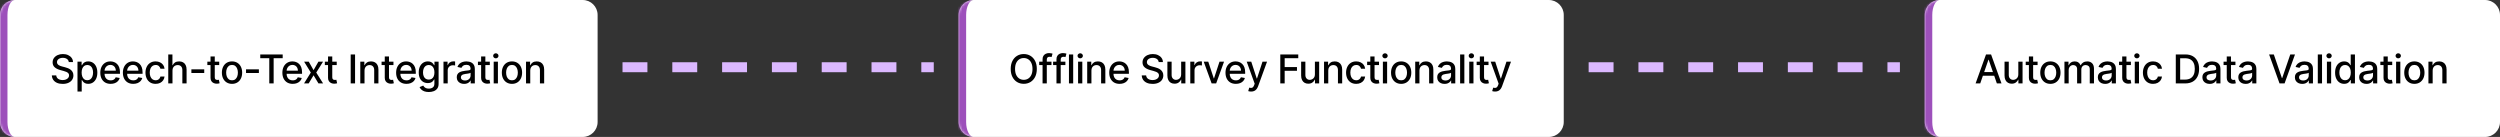 <svg width="1004" height="55" viewBox="0 0 1004 55" fill="none" xmlns="http://www.w3.org/2000/svg">
<rect x="0" y="0" width="1004" height="55" fill="#333333" stroke="none"/>
<mask id="path-1-inside-1_7559_37121" fill="white">
<path d="M0 6C0 2.686 2.686 0 6 0H234C237.314 0 240 2.686 240 6V49C240 52.314 237.314 55 234 55H6C2.686 55 0 52.314 0 49V6Z"/>
</mask>
<path d="M0 6C0 2.686 2.686 0 6 0H234C237.314 0 240 2.686 240 6V49C240 52.314 237.314 55 234 55H6C2.686 55 0 52.314 0 49V6Z" fill="white"/>
<path d="M0 0H240H0ZM240 55H0H240ZM6 55C1.029 55 -3 50.971 -3 46V9C-3 4.029 1.029 0 6 0C4.343 0 3 2.686 3 6V49C3 52.314 4.343 55 6 55ZM240 0V55V0Z" fill="#9D50BB" mask="url(#path-1-inside-1_7559_37121)"/>
<path d="M27.625 24.921C27.564 24.383 27.314 23.966 26.875 23.671C26.436 23.371 25.883 23.222 25.216 23.222C24.739 23.222 24.326 23.297 23.977 23.449C23.629 23.597 23.358 23.801 23.165 24.062C22.975 24.32 22.881 24.614 22.881 24.943C22.881 25.22 22.945 25.458 23.074 25.659C23.206 25.86 23.379 26.028 23.591 26.165C23.807 26.297 24.038 26.409 24.284 26.5C24.53 26.587 24.767 26.659 24.994 26.716L26.131 27.011C26.502 27.102 26.883 27.225 27.273 27.381C27.663 27.536 28.025 27.741 28.358 27.994C28.691 28.248 28.96 28.562 29.165 28.938C29.373 29.312 29.477 29.761 29.477 30.284C29.477 30.943 29.307 31.528 28.966 32.04C28.629 32.551 28.138 32.955 27.494 33.25C26.854 33.545 26.079 33.693 25.171 33.693C24.299 33.693 23.546 33.555 22.909 33.278C22.273 33.002 21.775 32.61 21.415 32.102C21.055 31.591 20.856 30.985 20.818 30.284H22.579C22.614 30.704 22.75 31.055 22.989 31.335C23.231 31.612 23.54 31.818 23.915 31.954C24.294 32.087 24.708 32.153 25.159 32.153C25.655 32.153 26.097 32.076 26.483 31.921C26.873 31.761 27.18 31.542 27.403 31.261C27.627 30.977 27.739 30.646 27.739 30.267C27.739 29.922 27.64 29.64 27.443 29.421C27.25 29.201 26.987 29.019 26.653 28.875C26.324 28.731 25.951 28.604 25.534 28.494L24.159 28.119C23.227 27.866 22.489 27.492 21.943 27C21.401 26.508 21.131 25.856 21.131 25.046C21.131 24.375 21.312 23.79 21.676 23.29C22.04 22.79 22.532 22.401 23.153 22.125C23.775 21.845 24.475 21.704 25.256 21.704C26.044 21.704 26.739 21.843 27.341 22.119C27.947 22.396 28.424 22.776 28.773 23.261C29.121 23.742 29.303 24.296 29.318 24.921H27.625ZM31.119 36.773V24.773H32.778V26.188H32.92C33.019 26.006 33.161 25.796 33.346 25.557C33.532 25.318 33.789 25.11 34.119 24.932C34.449 24.75 34.884 24.659 35.426 24.659C36.13 24.659 36.759 24.837 37.312 25.193C37.865 25.549 38.299 26.062 38.613 26.733C38.931 27.403 39.09 28.21 39.09 29.153C39.09 30.097 38.933 30.905 38.619 31.579C38.304 32.25 37.873 32.767 37.324 33.131C36.774 33.49 36.147 33.67 35.443 33.67C34.913 33.67 34.479 33.581 34.142 33.403C33.808 33.225 33.547 33.017 33.358 32.778C33.168 32.54 33.022 32.328 32.92 32.142H32.818V36.773H31.119ZM32.784 29.136C32.784 29.75 32.873 30.288 33.051 30.75C33.229 31.212 33.486 31.574 33.824 31.835C34.161 32.093 34.574 32.222 35.062 32.222C35.57 32.222 35.994 32.087 36.335 31.818C36.676 31.546 36.933 31.176 37.108 30.71C37.286 30.244 37.375 29.72 37.375 29.136C37.375 28.561 37.288 28.044 37.113 27.585C36.943 27.127 36.685 26.765 36.34 26.5C36 26.235 35.574 26.102 35.062 26.102C34.57 26.102 34.153 26.229 33.812 26.483C33.475 26.737 33.219 27.091 33.045 27.546C32.871 28 32.784 28.53 32.784 29.136ZM44.435 33.676C43.575 33.676 42.835 33.492 42.214 33.125C41.596 32.754 41.119 32.233 40.782 31.562C40.449 30.888 40.282 30.099 40.282 29.193C40.282 28.299 40.449 27.511 40.782 26.829C41.119 26.148 41.589 25.616 42.191 25.233C42.797 24.85 43.505 24.659 44.316 24.659C44.808 24.659 45.286 24.741 45.748 24.903C46.21 25.066 46.625 25.322 46.992 25.671C47.359 26.019 47.649 26.472 47.861 27.028C48.074 27.581 48.18 28.254 48.18 29.046V29.648H41.242V28.375H46.515C46.515 27.928 46.424 27.532 46.242 27.188C46.06 26.839 45.805 26.564 45.475 26.364C45.149 26.163 44.767 26.062 44.327 26.062C43.85 26.062 43.433 26.18 43.077 26.415C42.725 26.646 42.452 26.949 42.259 27.324C42.07 27.695 41.975 28.099 41.975 28.534V29.528C41.975 30.112 42.077 30.608 42.282 31.017C42.49 31.426 42.78 31.739 43.151 31.954C43.522 32.167 43.956 32.273 44.452 32.273C44.774 32.273 45.068 32.227 45.333 32.136C45.598 32.042 45.827 31.901 46.02 31.716C46.214 31.53 46.361 31.301 46.464 31.028L48.072 31.318C47.943 31.792 47.712 32.206 47.379 32.562C47.049 32.915 46.634 33.189 46.134 33.386C45.638 33.58 45.072 33.676 44.435 33.676ZM53.506 33.676C52.646 33.676 51.906 33.492 51.284 33.125C50.667 32.754 50.19 32.233 49.852 31.562C49.519 30.888 49.352 30.099 49.352 29.193C49.352 28.299 49.519 27.511 49.852 26.829C50.19 26.148 50.659 25.616 51.262 25.233C51.868 24.85 52.576 24.659 53.387 24.659C53.879 24.659 54.356 24.741 54.818 24.903C55.281 25.066 55.695 25.322 56.063 25.671C56.43 26.019 56.72 26.472 56.932 27.028C57.144 27.581 57.25 28.254 57.25 29.046V29.648H50.313V28.375H55.586C55.586 27.928 55.495 27.532 55.313 27.188C55.131 26.839 54.875 26.564 54.546 26.364C54.22 26.163 53.837 26.062 53.398 26.062C52.921 26.062 52.504 26.18 52.148 26.415C51.796 26.646 51.523 26.949 51.33 27.324C51.14 27.695 51.046 28.099 51.046 28.534V29.528C51.046 30.112 51.148 30.608 51.352 31.017C51.561 31.426 51.851 31.739 52.222 31.954C52.593 32.167 53.027 32.273 53.523 32.273C53.845 32.273 54.139 32.227 54.404 32.136C54.669 32.042 54.898 31.901 55.091 31.716C55.284 31.53 55.432 31.301 55.534 31.028L57.142 31.318C57.014 31.792 56.782 32.206 56.449 32.562C56.12 32.915 55.705 33.189 55.205 33.386C54.709 33.58 54.142 33.676 53.506 33.676ZM62.491 33.676C61.647 33.676 60.919 33.485 60.309 33.102C59.703 32.716 59.237 32.184 58.912 31.506C58.586 30.828 58.423 30.051 58.423 29.176C58.423 28.29 58.59 27.508 58.923 26.829C59.257 26.148 59.726 25.616 60.332 25.233C60.938 24.85 61.652 24.659 62.474 24.659C63.137 24.659 63.728 24.782 64.247 25.028C64.766 25.271 65.184 25.612 65.503 26.051C65.825 26.491 66.016 27.004 66.076 27.591H64.423C64.332 27.182 64.124 26.829 63.798 26.534C63.476 26.239 63.044 26.091 62.503 26.091C62.029 26.091 61.614 26.216 61.258 26.466C60.906 26.712 60.632 27.064 60.434 27.523C60.237 27.977 60.139 28.515 60.139 29.136C60.139 29.773 60.236 30.322 60.429 30.784C60.622 31.246 60.895 31.604 61.247 31.858C61.603 32.112 62.022 32.239 62.503 32.239C62.825 32.239 63.116 32.18 63.378 32.062C63.643 31.941 63.864 31.769 64.042 31.546C64.224 31.322 64.351 31.053 64.423 30.739H66.076C66.016 31.303 65.832 31.807 65.525 32.25C65.219 32.693 64.808 33.042 64.292 33.295C63.781 33.549 63.181 33.676 62.491 33.676ZM69.272 28.318V33.5H67.573V21.864H69.249V26.193H69.357C69.562 25.724 69.874 25.35 70.295 25.074C70.715 24.797 71.265 24.659 71.943 24.659C72.541 24.659 73.064 24.782 73.511 25.028C73.962 25.275 74.31 25.642 74.556 26.131C74.806 26.616 74.931 27.222 74.931 27.949V33.5H73.232V28.153C73.232 27.513 73.068 27.017 72.738 26.665C72.409 26.309 71.95 26.131 71.363 26.131C70.962 26.131 70.602 26.216 70.284 26.386C69.969 26.557 69.721 26.807 69.539 27.136C69.361 27.462 69.272 27.856 69.272 28.318ZM82.02 27.847V29.318H76.861V27.847H82.02ZM88.038 24.773V26.136H83.271V24.773H88.038ZM84.55 22.682H86.249V30.938C86.249 31.267 86.298 31.515 86.396 31.682C86.495 31.845 86.622 31.956 86.777 32.017C86.936 32.074 87.109 32.102 87.294 32.102C87.43 32.102 87.55 32.093 87.652 32.074C87.754 32.055 87.834 32.04 87.891 32.028L88.198 33.432C88.099 33.47 87.959 33.508 87.777 33.545C87.595 33.587 87.368 33.61 87.095 33.614C86.648 33.621 86.232 33.542 85.845 33.375C85.459 33.208 85.146 32.951 84.908 32.602C84.669 32.254 84.55 31.816 84.55 31.29V22.682ZM93.18 33.676C92.362 33.676 91.648 33.489 91.038 33.114C90.428 32.739 89.955 32.214 89.618 31.54C89.28 30.866 89.112 30.078 89.112 29.176C89.112 28.271 89.28 27.479 89.618 26.801C89.955 26.123 90.428 25.597 91.038 25.222C91.648 24.847 92.362 24.659 93.18 24.659C93.998 24.659 94.712 24.847 95.322 25.222C95.932 25.597 96.405 26.123 96.743 26.801C97.08 27.479 97.248 28.271 97.248 29.176C97.248 30.078 97.08 30.866 96.743 31.54C96.405 32.214 95.932 32.739 95.322 33.114C94.712 33.489 93.998 33.676 93.18 33.676ZM93.186 32.25C93.716 32.25 94.155 32.11 94.504 31.829C94.852 31.549 95.11 31.176 95.277 30.71C95.447 30.244 95.532 29.731 95.532 29.171C95.532 28.614 95.447 28.102 95.277 27.636C95.11 27.167 94.852 26.79 94.504 26.506C94.155 26.222 93.716 26.079 93.186 26.079C92.652 26.079 92.209 26.222 91.856 26.506C91.508 26.79 91.248 27.167 91.078 27.636C90.911 28.102 90.828 28.614 90.828 29.171C90.828 29.731 90.911 30.244 91.078 30.71C91.248 31.176 91.508 31.549 91.856 31.829C92.209 32.11 92.652 32.25 93.186 32.25ZM103.967 27.847V29.318H98.808V27.847H103.967ZM104.52 23.375V21.864H113.526V23.375H109.895V33.5H108.145V23.375H104.52ZM117.555 33.676C116.695 33.676 115.955 33.492 115.334 33.125C114.716 32.754 114.239 32.233 113.902 31.562C113.569 30.888 113.402 30.099 113.402 29.193C113.402 28.299 113.569 27.511 113.902 26.829C114.239 26.148 114.709 25.616 115.311 25.233C115.917 24.85 116.625 24.659 117.436 24.659C117.928 24.659 118.406 24.741 118.868 24.903C119.33 25.066 119.745 25.322 120.112 25.671C120.48 26.019 120.769 26.472 120.981 27.028C121.194 27.581 121.3 28.254 121.3 29.046V29.648H114.362V28.375H119.635C119.635 27.928 119.544 27.532 119.362 27.188C119.18 26.839 118.925 26.564 118.595 26.364C118.269 26.163 117.887 26.062 117.447 26.062C116.97 26.062 116.553 26.18 116.197 26.415C115.845 26.646 115.572 26.949 115.379 27.324C115.19 27.695 115.095 28.099 115.095 28.534V29.528C115.095 30.112 115.197 30.608 115.402 31.017C115.61 31.426 115.9 31.739 116.271 31.954C116.642 32.167 117.076 32.273 117.572 32.273C117.894 32.273 118.188 32.227 118.453 32.136C118.718 32.042 118.947 31.901 119.141 31.716C119.334 31.53 119.481 31.301 119.584 31.028L121.192 31.318C121.063 31.792 120.832 32.206 120.498 32.562C120.169 32.915 119.754 33.189 119.254 33.386C118.758 33.58 118.192 33.676 117.555 33.676ZM124.002 24.773L125.928 28.171L127.872 24.773H129.73L127.008 29.136L129.752 33.5H127.894L125.928 30.239L123.968 33.5H122.105L124.821 29.136L122.139 24.773H124.002ZM135.228 24.773V26.136H130.461V24.773H135.228ZM131.739 22.682H133.438V30.938C133.438 31.267 133.487 31.515 133.586 31.682C133.684 31.845 133.811 31.956 133.966 32.017C134.126 32.074 134.298 32.102 134.483 32.102C134.62 32.102 134.739 32.093 134.841 32.074C134.944 32.055 135.023 32.04 135.08 32.028L135.387 33.432C135.288 33.47 135.148 33.508 134.966 33.545C134.785 33.587 134.557 33.61 134.285 33.614C133.838 33.621 133.421 33.542 133.035 33.375C132.648 33.208 132.336 32.951 132.097 32.602C131.858 32.254 131.739 31.816 131.739 31.29V22.682ZM142.593 21.864V33.5H140.838V21.864H142.593ZM146.393 28.318V33.5H144.694V24.773H146.325V26.193H146.433C146.633 25.731 146.948 25.36 147.376 25.079C147.808 24.799 148.351 24.659 149.006 24.659C149.601 24.659 150.122 24.784 150.569 25.034C151.016 25.28 151.362 25.648 151.609 26.136C151.855 26.625 151.978 27.229 151.978 27.949V33.5H150.279V28.153C150.279 27.521 150.114 27.026 149.785 26.671C149.455 26.311 149.003 26.131 148.427 26.131C148.033 26.131 147.683 26.216 147.376 26.386C147.073 26.557 146.832 26.807 146.654 27.136C146.48 27.462 146.393 27.856 146.393 28.318ZM158.01 24.773V26.136H153.243V24.773H158.01ZM154.522 22.682H156.221V30.938C156.221 31.267 156.27 31.515 156.368 31.682C156.467 31.845 156.594 31.956 156.749 32.017C156.908 32.074 157.08 32.102 157.266 32.102C157.402 32.102 157.522 32.093 157.624 32.074C157.726 32.055 157.806 32.04 157.863 32.028L158.169 33.432C158.071 33.47 157.931 33.508 157.749 33.545C157.567 33.587 157.34 33.61 157.067 33.614C156.62 33.621 156.203 33.542 155.817 33.375C155.431 33.208 155.118 32.951 154.88 32.602C154.641 32.254 154.522 31.816 154.522 31.29V22.682ZM163.237 33.676C162.377 33.676 161.637 33.492 161.016 33.125C160.398 32.754 159.921 32.233 159.584 31.562C159.25 30.888 159.084 30.099 159.084 29.193C159.084 28.299 159.25 27.511 159.584 26.829C159.921 26.148 160.391 25.616 160.993 25.233C161.599 24.85 162.307 24.659 163.118 24.659C163.61 24.659 164.088 24.741 164.55 24.903C165.012 25.066 165.427 25.322 165.794 25.671C166.161 26.019 166.451 26.472 166.663 27.028C166.875 27.581 166.981 28.254 166.981 29.046V29.648H160.044V28.375H165.317C165.317 27.928 165.226 27.532 165.044 27.188C164.862 26.839 164.606 26.564 164.277 26.364C163.951 26.163 163.569 26.062 163.129 26.062C162.652 26.062 162.235 26.18 161.879 26.415C161.527 26.646 161.254 26.949 161.061 27.324C160.872 27.695 160.777 28.099 160.777 28.534V29.528C160.777 30.112 160.879 30.608 161.084 31.017C161.292 31.426 161.582 31.739 161.953 31.954C162.324 32.167 162.758 32.273 163.254 32.273C163.576 32.273 163.87 32.227 164.135 32.136C164.4 32.042 164.629 31.901 164.822 31.716C165.016 31.53 165.163 31.301 165.266 31.028L166.874 31.318C166.745 31.792 166.514 32.206 166.18 32.562C165.851 32.915 165.436 33.189 164.936 33.386C164.44 33.58 163.874 33.676 163.237 33.676ZM172.206 36.955C171.512 36.955 170.916 36.864 170.416 36.682C169.92 36.5 169.514 36.26 169.2 35.96C168.885 35.661 168.651 35.333 168.495 34.977L169.956 34.375C170.058 34.542 170.194 34.718 170.365 34.903C170.539 35.093 170.774 35.254 171.069 35.386C171.368 35.519 171.753 35.585 172.223 35.585C172.866 35.585 173.399 35.428 173.819 35.114C174.24 34.803 174.45 34.307 174.45 33.625V31.909H174.342C174.24 32.095 174.092 32.301 173.899 32.528C173.709 32.756 173.448 32.953 173.115 33.119C172.781 33.286 172.348 33.369 171.813 33.369C171.124 33.369 170.503 33.208 169.95 32.886C169.401 32.561 168.965 32.081 168.643 31.449C168.325 30.812 168.166 30.03 168.166 29.102C168.166 28.174 168.323 27.379 168.637 26.716C168.956 26.053 169.391 25.546 169.944 25.193C170.497 24.837 171.124 24.659 171.825 24.659C172.366 24.659 172.804 24.75 173.137 24.932C173.471 25.11 173.73 25.318 173.916 25.557C174.105 25.796 174.251 26.006 174.353 26.188H174.478V24.773H176.143V33.693C176.143 34.443 175.969 35.059 175.62 35.54C175.272 36.021 174.8 36.377 174.206 36.608C173.615 36.839 172.948 36.955 172.206 36.955ZM172.188 31.96C172.677 31.96 173.09 31.847 173.427 31.619C173.768 31.388 174.026 31.059 174.2 30.631C174.378 30.199 174.467 29.682 174.467 29.079C174.467 28.492 174.38 27.975 174.206 27.528C174.031 27.081 173.776 26.733 173.438 26.483C173.101 26.229 172.685 26.102 172.188 26.102C171.677 26.102 171.251 26.235 170.91 26.5C170.569 26.761 170.312 27.117 170.137 27.568C169.967 28.019 169.882 28.523 169.882 29.079C169.882 29.651 169.969 30.153 170.143 30.585C170.317 31.017 170.575 31.354 170.916 31.597C171.26 31.839 171.685 31.96 172.188 31.96ZM178.101 33.5V24.773H179.743V26.159H179.834C179.993 25.689 180.274 25.32 180.675 25.051C181.081 24.778 181.539 24.642 182.05 24.642C182.156 24.642 182.281 24.646 182.425 24.653C182.573 24.661 182.689 24.671 182.772 24.682V26.307C182.704 26.288 182.582 26.267 182.408 26.244C182.234 26.218 182.06 26.204 181.886 26.204C181.484 26.204 181.126 26.29 180.812 26.46C180.501 26.627 180.255 26.86 180.073 27.159C179.891 27.454 179.8 27.792 179.8 28.171V33.5H178.101ZM186.384 33.693C185.831 33.693 185.331 33.591 184.884 33.386C184.437 33.178 184.083 32.877 183.821 32.483C183.564 32.089 183.435 31.606 183.435 31.034C183.435 30.542 183.53 30.136 183.719 29.818C183.908 29.5 184.164 29.248 184.486 29.062C184.808 28.877 185.168 28.737 185.566 28.642C185.963 28.547 186.369 28.475 186.781 28.426C187.304 28.366 187.728 28.316 188.054 28.278C188.38 28.237 188.617 28.171 188.764 28.079C188.912 27.989 188.986 27.841 188.986 27.636V27.597C188.986 27.1 188.846 26.716 188.566 26.443C188.289 26.171 187.876 26.034 187.327 26.034C186.755 26.034 186.304 26.161 185.975 26.415C185.649 26.665 185.423 26.943 185.298 27.25L183.702 26.886C183.891 26.356 184.168 25.928 184.531 25.602C184.899 25.273 185.321 25.034 185.798 24.886C186.276 24.735 186.778 24.659 187.304 24.659C187.653 24.659 188.022 24.701 188.412 24.784C188.806 24.864 189.173 25.011 189.514 25.227C189.859 25.443 190.141 25.752 190.361 26.153C190.581 26.551 190.691 27.068 190.691 27.704V33.5H189.031V32.307H188.963C188.853 32.526 188.689 32.742 188.469 32.955C188.249 33.167 187.967 33.343 187.622 33.483C187.278 33.623 186.865 33.693 186.384 33.693ZM186.753 32.33C187.223 32.33 187.624 32.237 187.958 32.051C188.295 31.866 188.55 31.623 188.725 31.324C188.903 31.021 188.992 30.697 188.992 30.352V29.227C188.931 29.288 188.814 29.345 188.639 29.398C188.469 29.447 188.274 29.491 188.054 29.528C187.834 29.562 187.62 29.595 187.412 29.625C187.204 29.651 187.03 29.674 186.889 29.693C186.56 29.735 186.259 29.805 185.986 29.903C185.717 30.002 185.501 30.144 185.338 30.329C185.179 30.511 185.1 30.754 185.1 31.057C185.1 31.477 185.255 31.796 185.566 32.011C185.876 32.224 186.272 32.33 186.753 32.33ZM196.707 24.773V26.136H191.94V24.773H196.707ZM193.219 22.682H194.917V30.938C194.917 31.267 194.967 31.515 195.065 31.682C195.164 31.845 195.29 31.956 195.446 32.017C195.605 32.074 195.777 32.102 195.963 32.102C196.099 32.102 196.219 32.093 196.321 32.074C196.423 32.055 196.503 32.04 196.559 32.028L196.866 33.432C196.768 33.47 196.628 33.508 196.446 33.545C196.264 33.587 196.037 33.61 195.764 33.614C195.317 33.621 194.9 33.542 194.514 33.375C194.128 33.208 193.815 32.951 193.576 32.602C193.338 32.254 193.219 31.816 193.219 31.29V22.682ZM198.266 33.5V24.773H199.965V33.5H198.266ZM199.124 23.426C198.829 23.426 198.575 23.328 198.363 23.131C198.155 22.93 198.051 22.691 198.051 22.415C198.051 22.134 198.155 21.896 198.363 21.699C198.575 21.498 198.829 21.398 199.124 21.398C199.42 21.398 199.672 21.498 199.88 21.699C200.092 21.896 200.198 22.134 200.198 22.415C200.198 22.691 200.092 22.93 199.88 23.131C199.672 23.328 199.42 23.426 199.124 23.426ZM205.607 33.676C204.789 33.676 204.075 33.489 203.465 33.114C202.855 32.739 202.382 32.214 202.044 31.54C201.707 30.866 201.539 30.078 201.539 29.176C201.539 28.271 201.707 27.479 202.044 26.801C202.382 26.123 202.855 25.597 203.465 25.222C204.075 24.847 204.789 24.659 205.607 24.659C206.425 24.659 207.139 24.847 207.749 25.222C208.359 25.597 208.832 26.123 209.169 26.801C209.507 27.479 209.675 28.271 209.675 29.176C209.675 30.078 209.507 30.866 209.169 31.54C208.832 32.214 208.359 32.739 207.749 33.114C207.139 33.489 206.425 33.676 205.607 33.676ZM205.613 32.25C206.143 32.25 206.582 32.11 206.931 31.829C207.279 31.549 207.537 31.176 207.704 30.71C207.874 30.244 207.959 29.731 207.959 29.171C207.959 28.614 207.874 28.102 207.704 27.636C207.537 27.167 207.279 26.79 206.931 26.506C206.582 26.222 206.143 26.079 205.613 26.079C205.079 26.079 204.635 26.222 204.283 26.506C203.935 26.79 203.675 27.167 203.505 27.636C203.338 28.102 203.255 28.614 203.255 29.171C203.255 29.731 203.338 30.244 203.505 30.71C203.675 31.176 203.935 31.549 204.283 31.829C204.635 32.11 205.079 32.25 205.613 32.25ZM212.95 28.318V33.5H211.251V24.773H212.882V26.193H212.99C213.191 25.731 213.505 25.36 213.933 25.079C214.365 24.799 214.909 24.659 215.564 24.659C216.159 24.659 216.679 24.784 217.126 25.034C217.573 25.28 217.92 25.648 218.166 26.136C218.412 26.625 218.536 27.229 218.536 27.949V33.5H216.837V28.153C216.837 27.521 216.672 27.026 216.342 26.671C216.013 26.311 215.56 26.131 214.984 26.131C214.59 26.131 214.24 26.216 213.933 26.386C213.63 26.557 213.39 26.807 213.212 27.136C213.037 27.462 212.95 27.856 212.95 28.318Z" fill="black"/>
<mask id="path-4-inside-2_7559_37121" fill="white">
<path d="M385 6C385 2.686 387.686 0 391 0H622C625.314 0 628 2.686 628 6V49C628 52.314 625.314 55 622 55H391C387.686 55 385 52.314 385 49V6Z"/>
</mask>
<path d="M385 6C385 2.686 387.686 0 391 0H622C625.314 0 628 2.686 628 6V49C628 52.314 625.314 55 622 55H391C387.686 55 385 52.314 385 49V6Z" fill="white"/>
<path d="M385 0H628H385ZM628 55H385H628ZM391 55C386.029 55 382 50.971 382 46V9C382 4.029 386.029 0 391 0C389.343 0 388 2.686 388 6V49C388 52.314 389.343 55 391 55ZM628 0V55V0Z" fill="#9D50BB" mask="url(#path-4-inside-2_7559_37121)"/>
<path d="M416.386 27.682C416.386 28.924 416.159 29.992 415.705 30.886C415.25 31.776 414.627 32.462 413.835 32.943C413.047 33.42 412.152 33.659 411.148 33.659C410.14 33.659 409.241 33.42 408.449 32.943C407.661 32.462 407.04 31.775 406.585 30.881C406.131 29.987 405.903 28.921 405.903 27.682C405.903 26.439 406.131 25.373 406.585 24.483C407.04 23.589 407.661 22.903 408.449 22.426C409.241 21.945 410.14 21.704 411.148 21.704C412.152 21.704 413.047 21.945 413.835 22.426C414.627 22.903 415.25 23.589 415.705 24.483C416.159 25.373 416.386 26.439 416.386 27.682ZM414.648 27.682C414.648 26.735 414.494 25.938 414.188 25.29C413.884 24.638 413.468 24.146 412.938 23.812C412.411 23.475 411.814 23.307 411.148 23.307C410.477 23.307 409.879 23.475 409.352 23.812C408.826 24.146 408.409 24.638 408.102 25.29C407.799 25.938 407.648 26.735 407.648 27.682C407.648 28.629 407.799 29.428 408.102 30.079C408.409 30.727 408.826 31.22 409.352 31.557C409.879 31.89 410.477 32.057 411.148 32.057C411.814 32.057 412.411 31.89 412.938 31.557C413.468 31.22 413.884 30.727 414.188 30.079C414.494 29.428 414.648 28.629 414.648 27.682ZM422.272 24.773V26.136H417.341V24.773H422.272ZM418.693 33.5V23.761C418.693 23.216 418.812 22.763 419.051 22.403C419.289 22.04 419.606 21.769 420 21.591C420.394 21.409 420.822 21.318 421.284 21.318C421.625 21.318 421.916 21.347 422.159 21.403C422.401 21.456 422.581 21.506 422.698 21.551L422.301 22.926C422.221 22.903 422.119 22.877 421.994 22.847C421.869 22.812 421.717 22.796 421.539 22.796C421.126 22.796 420.831 22.898 420.653 23.102C420.479 23.307 420.392 23.602 420.392 23.989V33.5H418.693ZM427.859 24.773V26.136H422.927V24.773H427.859ZM424.279 33.5V23.761C424.279 23.216 424.398 22.763 424.637 22.403C424.876 22.04 425.192 21.769 425.586 21.591C425.98 21.409 426.408 21.318 426.87 21.318C427.211 21.318 427.503 21.347 427.745 21.403C427.987 21.456 428.167 21.506 428.285 21.551L427.887 22.926C427.807 22.903 427.705 22.877 427.58 22.847C427.455 22.812 427.304 22.796 427.126 22.796C426.713 22.796 426.417 22.898 426.239 23.102C426.065 23.307 425.978 23.602 425.978 23.989V33.5H424.279ZM430.99 21.864V33.5H429.291V21.864H430.99ZM432.956 33.5V24.773H434.655V33.5H432.956ZM433.814 23.426C433.518 23.426 433.265 23.328 433.052 23.131C432.844 22.93 432.74 22.691 432.74 22.415C432.74 22.134 432.844 21.896 433.052 21.699C433.265 21.498 433.518 21.398 433.814 21.398C434.109 21.398 434.361 21.498 434.569 21.699C434.782 21.896 434.888 22.134 434.888 22.415C434.888 22.691 434.782 22.93 434.569 23.131C434.361 23.328 434.109 23.426 433.814 23.426ZM438.319 28.318V33.5H436.62V24.773H438.251V26.193H438.359C438.56 25.731 438.874 25.36 439.302 25.079C439.734 24.799 440.277 24.659 440.933 24.659C441.527 24.659 442.048 24.784 442.495 25.034C442.942 25.28 443.289 25.648 443.535 26.136C443.781 26.625 443.904 27.229 443.904 27.949V33.5H442.205V28.153C442.205 27.521 442.041 27.026 441.711 26.671C441.382 26.311 440.929 26.131 440.353 26.131C439.959 26.131 439.609 26.216 439.302 26.386C438.999 26.557 438.758 26.807 438.58 27.136C438.406 27.462 438.319 27.856 438.319 28.318ZM449.624 33.676C448.764 33.676 448.024 33.492 447.402 33.125C446.785 32.754 446.308 32.233 445.971 31.562C445.637 30.888 445.471 30.099 445.471 29.193C445.471 28.299 445.637 27.511 445.971 26.829C446.308 26.148 446.777 25.616 447.38 25.233C447.986 24.85 448.694 24.659 449.505 24.659C449.997 24.659 450.474 24.741 450.937 24.903C451.399 25.066 451.813 25.322 452.181 25.671C452.548 26.019 452.838 26.472 453.05 27.028C453.262 27.581 453.368 28.254 453.368 29.046V29.648H446.431V28.375H451.704C451.704 27.928 451.613 27.532 451.431 27.188C451.249 26.839 450.993 26.564 450.664 26.364C450.338 26.163 449.955 26.062 449.516 26.062C449.039 26.062 448.622 26.18 448.266 26.415C447.914 26.646 447.641 26.949 447.448 27.324C447.259 27.695 447.164 28.099 447.164 28.534V29.528C447.164 30.112 447.266 30.608 447.471 31.017C447.679 31.426 447.969 31.739 448.34 31.954C448.711 32.167 449.145 32.273 449.641 32.273C449.963 32.273 450.257 32.227 450.522 32.136C450.787 32.042 451.016 31.901 451.209 31.716C451.402 31.53 451.55 31.301 451.652 31.028L453.26 31.318C453.132 31.792 452.901 32.206 452.567 32.562C452.238 32.915 451.823 33.189 451.323 33.386C450.827 33.58 450.26 33.676 449.624 33.676ZM465.331 24.921C465.27 24.383 465.02 23.966 464.581 23.671C464.141 23.371 463.588 23.222 462.922 23.222C462.444 23.222 462.031 23.297 461.683 23.449C461.334 23.597 461.064 23.801 460.87 24.062C460.681 24.32 460.586 24.614 460.586 24.943C460.586 25.22 460.651 25.458 460.779 25.659C460.912 25.86 461.084 26.028 461.297 26.165C461.512 26.297 461.744 26.409 461.99 26.5C462.236 26.587 462.473 26.659 462.7 26.716L463.836 27.011C464.208 27.102 464.588 27.225 464.978 27.381C465.369 27.536 465.73 27.741 466.064 27.994C466.397 28.248 466.666 28.562 466.87 28.938C467.079 29.312 467.183 29.761 467.183 30.284C467.183 30.943 467.012 31.528 466.672 32.04C466.334 32.551 465.844 32.955 465.2 33.25C464.56 33.545 463.785 33.693 462.876 33.693C462.005 33.693 461.251 33.555 460.615 33.278C459.978 33.002 459.48 32.61 459.12 32.102C458.761 31.591 458.562 30.985 458.524 30.284H460.285C460.319 30.704 460.456 31.055 460.694 31.335C460.937 31.612 461.245 31.818 461.62 31.954C461.999 32.087 462.414 32.153 462.865 32.153C463.361 32.153 463.802 32.076 464.189 31.921C464.579 31.761 464.886 31.542 465.109 31.261C465.333 30.977 465.444 30.646 465.444 30.267C465.444 29.922 465.346 29.64 465.149 29.421C464.956 29.201 464.692 29.019 464.359 28.875C464.029 28.731 463.656 28.604 463.24 28.494L461.865 28.119C460.933 27.866 460.194 27.492 459.649 27C459.107 26.508 458.836 25.856 458.836 25.046C458.836 24.375 459.018 23.79 459.382 23.29C459.745 22.79 460.238 22.401 460.859 22.125C461.48 21.845 462.181 21.704 462.961 21.704C463.749 21.704 464.444 21.843 465.047 22.119C465.653 22.396 466.13 22.776 466.478 23.261C466.827 23.742 467.009 24.296 467.024 24.921H465.331ZM474.353 29.881V24.773H476.057V33.5H474.387V31.989H474.296C474.095 32.455 473.773 32.843 473.33 33.153C472.891 33.46 472.343 33.614 471.688 33.614C471.128 33.614 470.631 33.49 470.2 33.244C469.772 32.994 469.434 32.625 469.188 32.136C468.946 31.648 468.825 31.044 468.825 30.324V24.773H470.523V30.119C470.523 30.714 470.688 31.188 471.018 31.54C471.347 31.892 471.775 32.068 472.302 32.068C472.62 32.068 472.936 31.989 473.251 31.829C473.569 31.671 473.832 31.43 474.04 31.108C474.253 30.786 474.357 30.377 474.353 29.881ZM478.02 33.5V24.773H479.662V26.159H479.753C479.912 25.689 480.193 25.32 480.594 25.051C480.999 24.778 481.458 24.642 481.969 24.642C482.075 24.642 482.2 24.646 482.344 24.653C482.492 24.661 482.607 24.671 482.691 24.682V26.307C482.622 26.288 482.501 26.267 482.327 26.244C482.153 26.218 481.979 26.204 481.804 26.204C481.403 26.204 481.045 26.29 480.73 26.46C480.42 26.627 480.174 26.86 479.992 27.159C479.81 27.454 479.719 27.792 479.719 28.171V33.5H478.02ZM491.572 24.773L488.408 33.5H486.589L483.419 24.773H485.243L487.453 31.489H487.544L489.748 24.773H491.572ZM496.313 33.676C495.454 33.676 494.713 33.492 494.092 33.125C493.474 32.754 492.997 32.233 492.66 31.562C492.327 30.888 492.16 30.099 492.16 29.193C492.16 28.299 492.327 27.511 492.66 26.829C492.997 26.148 493.467 25.616 494.069 25.233C494.675 24.85 495.383 24.659 496.194 24.659C496.687 24.659 497.164 24.741 497.626 24.903C498.088 25.066 498.503 25.322 498.87 25.671C499.238 26.019 499.527 26.472 499.74 27.028C499.952 27.581 500.058 28.254 500.058 29.046V29.648H493.12V28.375H498.393C498.393 27.928 498.302 27.532 498.12 27.188C497.938 26.839 497.683 26.564 497.353 26.364C497.027 26.163 496.645 26.062 496.205 26.062C495.728 26.062 495.312 26.18 494.955 26.415C494.603 26.646 494.33 26.949 494.137 27.324C493.948 27.695 493.853 28.099 493.853 28.534V29.528C493.853 30.112 493.955 30.608 494.16 31.017C494.368 31.426 494.658 31.739 495.029 31.954C495.401 32.167 495.834 32.273 496.33 32.273C496.652 32.273 496.946 32.227 497.211 32.136C497.476 32.042 497.705 31.901 497.899 31.716C498.092 31.53 498.24 31.301 498.342 31.028L499.95 31.318C499.821 31.792 499.59 32.206 499.257 32.562C498.927 32.915 498.512 33.189 498.012 33.386C497.516 33.58 496.95 33.676 496.313 33.676ZM502.447 36.773C502.193 36.773 501.962 36.752 501.753 36.71C501.545 36.672 501.39 36.631 501.287 36.585L501.697 35.193C502.007 35.276 502.284 35.312 502.526 35.301C502.769 35.29 502.983 35.199 503.168 35.028C503.358 34.858 503.524 34.58 503.668 34.193L503.878 33.614L500.685 24.773H502.503L504.714 31.546H504.804L507.015 24.773H508.839L505.242 34.665C505.075 35.119 504.863 35.504 504.606 35.818C504.348 36.136 504.041 36.375 503.685 36.534C503.329 36.693 502.916 36.773 502.447 36.773ZM514.166 33.5V21.864H521.382V23.375H515.922V26.921H520.865V28.426H515.922V33.5H514.166ZM528.066 29.881V24.773H529.771V33.5H528.1V31.989H528.009C527.809 32.455 527.487 32.843 527.043 33.153C526.604 33.46 526.057 33.614 525.401 33.614C524.841 33.614 524.344 33.49 523.913 33.244C523.485 32.994 523.148 32.625 522.901 32.136C522.659 31.648 522.538 31.044 522.538 30.324V24.773H524.237V30.119C524.237 30.714 524.401 31.188 524.731 31.54C525.06 31.892 525.488 32.068 526.015 32.068C526.333 32.068 526.649 31.989 526.964 31.829C527.282 31.671 527.545 31.43 527.754 31.108C527.966 30.786 528.07 30.377 528.066 29.881ZM533.432 28.318V33.5H531.733V24.773H533.364V26.193H533.472C533.673 25.731 533.987 25.36 534.415 25.079C534.847 24.799 535.39 24.659 536.046 24.659C536.64 24.659 537.161 24.784 537.608 25.034C538.055 25.28 538.402 25.648 538.648 26.136C538.894 26.625 539.017 27.229 539.017 27.949V33.5H537.319V28.153C537.319 27.521 537.154 27.026 536.824 26.671C536.495 26.311 536.042 26.131 535.466 26.131C535.072 26.131 534.722 26.216 534.415 26.386C534.112 26.557 533.872 26.807 533.694 27.136C533.519 27.462 533.432 27.856 533.432 28.318ZM544.652 33.676C543.807 33.676 543.08 33.485 542.47 33.102C541.864 32.716 541.398 32.184 541.072 31.506C540.747 30.828 540.584 30.051 540.584 29.176C540.584 28.29 540.75 27.508 541.084 26.829C541.417 26.148 541.887 25.616 542.493 25.233C543.099 24.85 543.813 24.659 544.635 24.659C545.298 24.659 545.889 24.782 546.408 25.028C546.927 25.271 547.345 25.612 547.663 26.051C547.985 26.491 548.177 27.004 548.237 27.591H546.584C546.493 27.182 546.285 26.829 545.959 26.534C545.637 26.239 545.205 26.091 544.663 26.091C544.19 26.091 543.775 26.216 543.419 26.466C543.067 26.712 542.792 27.064 542.595 27.523C542.398 27.977 542.3 28.515 542.3 29.136C542.3 29.773 542.396 30.322 542.589 30.784C542.783 31.246 543.055 31.604 543.408 31.858C543.764 32.112 544.182 32.239 544.663 32.239C544.985 32.239 545.277 32.18 545.538 32.062C545.803 31.941 546.025 31.769 546.203 31.546C546.385 31.322 546.512 31.053 546.584 30.739H548.237C548.177 31.303 547.993 31.807 547.686 32.25C547.379 32.693 546.968 33.042 546.453 33.295C545.942 33.549 545.341 33.676 544.652 33.676ZM553.808 24.773V26.136H549.041V24.773H553.808ZM550.319 22.682H552.018V30.938C552.018 31.267 552.067 31.515 552.166 31.682C552.264 31.845 552.391 31.956 552.546 32.017C552.706 32.074 552.878 32.102 553.063 32.102C553.2 32.102 553.319 32.093 553.421 32.074C553.524 32.055 553.603 32.04 553.66 32.028L553.967 33.432C553.868 33.47 553.728 33.508 553.546 33.545C553.365 33.587 553.137 33.61 552.865 33.614C552.418 33.621 552.001 33.542 551.615 33.375C551.228 33.208 550.916 32.951 550.677 32.602C550.438 32.254 550.319 31.816 550.319 31.29V22.682ZM555.367 33.5V24.773H557.066V33.5H555.367ZM556.225 23.426C555.93 23.426 555.676 23.328 555.464 23.131C555.255 22.93 555.151 22.691 555.151 22.415C555.151 22.134 555.255 21.896 555.464 21.699C555.676 21.498 555.93 21.398 556.225 21.398C556.52 21.398 556.772 21.498 556.981 21.699C557.193 21.896 557.299 22.134 557.299 22.415C557.299 22.691 557.193 22.93 556.981 23.131C556.772 23.328 556.52 23.426 556.225 23.426ZM562.708 33.676C561.889 33.676 561.175 33.489 560.566 33.114C559.956 32.739 559.482 32.214 559.145 31.54C558.808 30.866 558.639 30.078 558.639 29.176C558.639 28.271 558.808 27.479 559.145 26.801C559.482 26.123 559.956 25.597 560.566 25.222C561.175 24.847 561.889 24.659 562.708 24.659C563.526 24.659 564.24 24.847 564.85 25.222C565.459 25.597 565.933 26.123 566.27 26.801C566.607 27.479 566.776 28.271 566.776 29.176C566.776 30.078 566.607 30.866 566.27 31.54C565.933 32.214 565.459 32.739 564.85 33.114C564.24 33.489 563.526 33.676 562.708 33.676ZM562.713 32.25C563.244 32.25 563.683 32.11 564.031 31.829C564.38 31.549 564.637 31.176 564.804 30.71C564.975 30.244 565.06 29.731 565.06 29.171C565.06 28.614 564.975 28.102 564.804 27.636C564.637 27.167 564.38 26.79 564.031 26.506C563.683 26.222 563.244 26.079 562.713 26.079C562.179 26.079 561.736 26.222 561.384 26.506C561.035 26.79 560.776 27.167 560.605 27.636C560.439 28.102 560.355 28.614 560.355 29.171C560.355 29.731 560.439 30.244 560.605 30.71C560.776 31.176 561.035 31.549 561.384 31.829C561.736 32.11 562.179 32.25 562.713 32.25ZM570.051 28.318V33.5H568.352V24.773H569.983V26.193H570.091C570.291 25.731 570.606 25.36 571.034 25.079C571.466 24.799 572.009 24.659 572.665 24.659C573.259 24.659 573.78 24.784 574.227 25.034C574.674 25.28 575.021 25.648 575.267 26.136C575.513 26.625 575.636 27.229 575.636 27.949V33.5H573.937V28.153C573.937 27.521 573.773 27.026 573.443 26.671C573.113 26.311 572.661 26.131 572.085 26.131C571.691 26.131 571.341 26.216 571.034 26.386C570.731 26.557 570.49 26.807 570.312 27.136C570.138 27.462 570.051 27.856 570.051 28.318ZM580.134 33.693C579.581 33.693 579.081 33.591 578.634 33.386C578.187 33.178 577.833 32.877 577.572 32.483C577.314 32.089 577.185 31.606 577.185 31.034C577.185 30.542 577.28 30.136 577.47 29.818C577.659 29.5 577.915 29.248 578.237 29.062C578.559 28.877 578.918 28.737 579.316 28.642C579.714 28.547 580.119 28.475 580.532 28.426C581.055 28.366 581.479 28.316 581.805 28.278C582.131 28.237 582.367 28.171 582.515 28.079C582.663 27.989 582.737 27.841 582.737 27.636V27.597C582.737 27.1 582.596 26.716 582.316 26.443C582.04 26.171 581.627 26.034 581.077 26.034C580.506 26.034 580.055 26.161 579.725 26.415C579.399 26.665 579.174 26.943 579.049 27.25L577.452 26.886C577.642 26.356 577.918 25.928 578.282 25.602C578.649 25.273 579.072 25.034 579.549 24.886C580.026 24.735 580.528 24.659 581.055 24.659C581.403 24.659 581.773 24.701 582.163 24.784C582.557 24.864 582.924 25.011 583.265 25.227C583.61 25.443 583.892 25.752 584.112 26.153C584.331 26.551 584.441 27.068 584.441 27.704V33.5H582.782V32.307H582.714C582.604 32.526 582.439 32.742 582.22 32.955C582 33.167 581.718 33.343 581.373 33.483C581.028 33.623 580.615 33.693 580.134 33.693ZM580.504 32.33C580.973 32.33 581.375 32.237 581.708 32.051C582.045 31.866 582.301 31.623 582.475 31.324C582.653 31.021 582.742 30.697 582.742 30.352V29.227C582.682 29.288 582.564 29.345 582.39 29.398C582.22 29.447 582.024 29.491 581.805 29.528C581.585 29.562 581.371 29.595 581.163 29.625C580.954 29.651 580.78 29.674 580.64 29.693C580.31 29.735 580.009 29.805 579.737 29.903C579.468 30.002 579.252 30.144 579.089 30.329C578.93 30.511 578.85 30.754 578.85 31.057C578.85 31.477 579.006 31.796 579.316 32.011C579.627 32.224 580.023 32.33 580.504 32.33ZM588.083 21.864V33.5H586.384V21.864H588.083ZM590.048 33.5V24.773H591.747V33.5H590.048ZM590.906 23.426C590.611 23.426 590.357 23.328 590.145 23.131C589.937 22.93 589.832 22.691 589.832 22.415C589.832 22.134 589.937 21.896 590.145 21.699C590.357 21.498 590.611 21.398 590.906 21.398C591.202 21.398 591.454 21.498 591.662 21.699C591.874 21.896 591.98 22.134 591.98 22.415C591.98 22.691 591.874 22.93 591.662 23.131C591.454 23.328 591.202 23.426 590.906 23.426ZM597.787 24.773V26.136H593.019V24.773H597.787ZM594.298 22.682H595.997V30.938C595.997 31.267 596.046 31.515 596.144 31.682C596.243 31.845 596.37 31.956 596.525 32.017C596.684 32.074 596.857 32.102 597.042 32.102C597.179 32.102 597.298 32.093 597.4 32.074C597.502 32.055 597.582 32.04 597.639 32.028L597.946 33.432C597.847 33.47 597.707 33.508 597.525 33.545C597.343 33.587 597.116 33.61 596.843 33.614C596.396 33.621 595.98 33.542 595.593 33.375C595.207 33.208 594.894 32.951 594.656 32.602C594.417 32.254 594.298 31.816 594.298 31.29V22.682ZM600.42 36.773C600.166 36.773 599.935 36.752 599.726 36.71C599.518 36.672 599.363 36.631 599.261 36.585L599.67 35.193C599.98 35.276 600.257 35.312 600.499 35.301C600.742 35.29 600.956 35.199 601.141 35.028C601.331 34.858 601.497 34.58 601.641 34.193L601.851 33.614L598.658 24.773H600.476L602.687 31.546H602.778L604.988 24.773H606.812L603.215 34.665C603.048 35.119 602.836 35.504 602.579 35.818C602.321 36.136 602.014 36.375 601.658 36.534C601.302 36.693 600.889 36.773 600.42 36.773Z" fill="black"/>
<mask id="path-7-inside-3_7559_37121" fill="white">
<path d="M773 6C773 2.686 775.686 0 779 0H998C1001.31 0 1004 2.686 1004 6V49C1004 52.314 1001.31 55 998 55H779C775.686 55 773 52.314 773 49V6Z"/>
</mask>
<path d="M773 6C773 2.686 775.686 0 779 0H998C1001.31 0 1004 2.686 1004 6V49C1004 52.314 1001.31 55 998 55H779C775.686 55 773 52.314 773 49V6Z" fill="white"/>
<path d="M773 0H1004H773ZM1004 55H773H1004ZM779 55C774.029 55 770 50.971 770 46V9C770 4.029 774.029 0 779 0C777.343 0 776 2.686 776 6V49C776 52.314 777.343 55 779 55ZM1004 0V55V0Z" fill="#9D50BB" mask="url(#path-7-inside-3_7559_37121)"/>
<path d="M795.261 33.5H793.398L797.585 21.864H799.614L803.801 33.5H801.938L798.648 23.977H798.557L795.261 33.5ZM795.574 28.943H801.619V30.421H795.574V28.943ZM810.554 29.881V24.773H812.258V33.5H810.588V31.989H810.497C810.296 32.455 809.974 32.843 809.531 33.153C809.091 33.46 808.544 33.614 807.889 33.614C807.328 33.614 806.832 33.49 806.4 33.244C805.972 32.994 805.635 32.625 805.389 32.136C805.146 31.648 805.025 31.044 805.025 30.324V24.773H806.724V30.119C806.724 30.714 806.889 31.188 807.218 31.54C807.548 31.892 807.976 32.068 808.502 32.068C808.821 32.068 809.137 31.989 809.451 31.829C809.769 31.671 810.033 31.43 810.241 31.108C810.453 30.786 810.557 30.377 810.554 29.881ZM818.295 24.773V26.136H813.528V24.773H818.295ZM814.806 22.682H816.505V30.938C816.505 31.267 816.554 31.515 816.653 31.682C816.751 31.845 816.878 31.956 817.033 32.017C817.192 32.074 817.365 32.102 817.55 32.102C817.687 32.102 817.806 32.093 817.908 32.074C818.011 32.055 818.09 32.04 818.147 32.028L818.454 33.432C818.355 33.47 818.215 33.508 818.033 33.545C817.851 33.587 817.624 33.61 817.351 33.614C816.905 33.621 816.488 33.542 816.101 33.375C815.715 33.208 815.403 32.951 815.164 32.602C814.925 32.254 814.806 31.816 814.806 31.29V22.682ZM823.436 33.676C822.618 33.676 821.904 33.489 821.294 33.114C820.684 32.739 820.211 32.214 819.874 31.54C819.537 30.866 819.368 30.078 819.368 29.176C819.368 28.271 819.537 27.479 819.874 26.801C820.211 26.123 820.684 25.597 821.294 25.222C821.904 24.847 822.618 24.659 823.436 24.659C824.254 24.659 824.969 24.847 825.578 25.222C826.188 25.597 826.662 26.123 826.999 26.801C827.336 27.479 827.504 28.271 827.504 29.176C827.504 30.078 827.336 30.866 826.999 31.54C826.662 32.214 826.188 32.739 825.578 33.114C824.969 33.489 824.254 33.676 823.436 33.676ZM823.442 32.25C823.972 32.25 824.412 32.11 824.76 31.829C825.109 31.549 825.366 31.176 825.533 30.71C825.703 30.244 825.789 29.731 825.789 29.171C825.789 28.614 825.703 28.102 825.533 27.636C825.366 27.167 825.109 26.79 824.76 26.506C824.412 26.222 823.972 26.079 823.442 26.079C822.908 26.079 822.465 26.222 822.112 26.506C821.764 26.79 821.504 27.167 821.334 27.636C821.167 28.102 821.084 28.614 821.084 29.171C821.084 29.731 821.167 30.244 821.334 30.71C821.504 31.176 821.764 31.549 822.112 31.829C822.465 32.11 822.908 32.25 823.442 32.25ZM829.081 33.5V24.773H830.711V26.193H830.819C831.001 25.712 831.299 25.337 831.711 25.068C832.124 24.796 832.619 24.659 833.194 24.659C833.778 24.659 834.266 24.796 834.66 25.068C835.058 25.341 835.352 25.716 835.541 26.193H835.632C835.84 25.727 836.172 25.356 836.626 25.079C837.081 24.799 837.622 24.659 838.251 24.659C839.043 24.659 839.689 24.907 840.189 25.403C840.693 25.9 840.944 26.648 840.944 27.648V33.5H839.246V27.807C839.246 27.216 839.085 26.788 838.763 26.523C838.441 26.258 838.056 26.125 837.609 26.125C837.056 26.125 836.626 26.296 836.319 26.636C836.013 26.974 835.859 27.407 835.859 27.938V33.5H834.166V27.699C834.166 27.225 834.018 26.845 833.723 26.557C833.427 26.269 833.043 26.125 832.569 26.125C832.247 26.125 831.95 26.21 831.677 26.381C831.408 26.547 831.191 26.78 831.024 27.079C830.861 27.379 830.78 27.725 830.78 28.119V33.5H829.081ZM845.441 33.693C844.888 33.693 844.388 33.591 843.941 33.386C843.494 33.178 843.14 32.877 842.879 32.483C842.621 32.089 842.492 31.606 842.492 31.034C842.492 30.542 842.587 30.136 842.776 29.818C842.966 29.5 843.221 29.248 843.543 29.062C843.865 28.877 844.225 28.737 844.623 28.642C845.021 28.547 845.426 28.475 845.839 28.426C846.362 28.366 846.786 28.316 847.112 28.278C847.437 28.237 847.674 28.171 847.822 28.079C847.97 27.989 848.043 27.841 848.043 27.636V27.597C848.043 27.1 847.903 26.716 847.623 26.443C847.346 26.171 846.934 26.034 846.384 26.034C845.812 26.034 845.362 26.161 845.032 26.415C844.706 26.665 844.481 26.943 844.356 27.25L842.759 26.886C842.949 26.356 843.225 25.928 843.589 25.602C843.956 25.273 844.379 25.034 844.856 24.886C845.333 24.735 845.835 24.659 846.362 24.659C846.71 24.659 847.079 24.701 847.47 24.784C847.864 24.864 848.231 25.011 848.572 25.227C848.917 25.443 849.199 25.752 849.418 26.153C849.638 26.551 849.748 27.068 849.748 27.704V33.5H848.089V32.307H848.021C847.911 32.526 847.746 32.742 847.526 32.955C847.307 33.167 847.025 33.343 846.68 33.483C846.335 33.623 845.922 33.693 845.441 33.693ZM845.811 32.33C846.28 32.33 846.682 32.237 847.015 32.051C847.352 31.866 847.608 31.623 847.782 31.324C847.96 31.021 848.049 30.697 848.049 30.352V29.227C847.989 29.288 847.871 29.345 847.697 29.398C847.526 29.447 847.331 29.491 847.112 29.528C846.892 29.562 846.678 29.595 846.47 29.625C846.261 29.651 846.087 29.674 845.947 29.693C845.617 29.735 845.316 29.805 845.043 29.903C844.775 30.002 844.559 30.144 844.396 30.329C844.237 30.511 844.157 30.754 844.157 31.057C844.157 31.477 844.312 31.796 844.623 32.011C844.934 32.224 845.329 32.33 845.811 32.33ZM855.765 24.773V26.136H850.998V24.773H855.765ZM852.276 22.682H853.975V30.938C853.975 31.267 854.024 31.515 854.123 31.682C854.221 31.845 854.348 31.956 854.503 32.017C854.662 32.074 854.835 32.102 855.02 32.102C855.157 32.102 855.276 32.093 855.378 32.074C855.481 32.055 855.56 32.04 855.617 32.028L855.924 33.432C855.825 33.47 855.685 33.508 855.503 33.545C855.321 33.587 855.094 33.61 854.821 33.614C854.375 33.621 853.958 33.542 853.571 33.375C853.185 33.208 852.873 32.951 852.634 32.602C852.395 32.254 852.276 31.816 852.276 31.29V22.682ZM857.324 33.5V24.773H859.023V33.5H857.324ZM858.182 23.426C857.886 23.426 857.633 23.328 857.421 23.131C857.212 22.93 857.108 22.691 857.108 22.415C857.108 22.134 857.212 21.896 857.421 21.699C857.633 21.498 857.886 21.398 858.182 21.398C858.477 21.398 858.729 21.498 858.938 21.699C859.15 21.896 859.256 22.134 859.256 22.415C859.256 22.691 859.15 22.93 858.938 23.131C858.729 23.328 858.477 23.426 858.182 23.426ZM864.664 33.676C863.82 33.676 863.092 33.485 862.483 33.102C861.877 32.716 861.411 32.184 861.085 31.506C860.759 30.828 860.596 30.051 860.596 29.176C860.596 28.29 860.763 27.508 861.096 26.829C861.43 26.148 861.899 25.616 862.505 25.233C863.111 24.85 863.825 24.659 864.647 24.659C865.31 24.659 865.901 24.782 866.42 25.028C866.939 25.271 867.358 25.612 867.676 26.051C867.998 26.491 868.189 27.004 868.25 27.591H866.596C866.505 27.182 866.297 26.829 865.971 26.534C865.649 26.239 865.217 26.091 864.676 26.091C864.202 26.091 863.788 26.216 863.431 26.466C863.079 26.712 862.805 27.064 862.608 27.523C862.411 27.977 862.312 28.515 862.312 29.136C862.312 29.773 862.409 30.322 862.602 30.784C862.795 31.246 863.068 31.604 863.42 31.858C863.776 32.112 864.195 32.239 864.676 32.239C864.998 32.239 865.289 32.18 865.551 32.062C865.816 31.941 866.038 31.769 866.216 31.546C866.397 31.322 866.524 31.053 866.596 30.739H868.25C868.189 31.303 868.005 31.807 867.699 32.25C867.392 32.693 866.981 33.042 866.466 33.295C865.954 33.549 865.354 33.676 864.664 33.676ZM877.564 33.5H873.797V21.864H877.684C878.824 21.864 879.803 22.097 880.621 22.562C881.439 23.025 882.066 23.689 882.502 24.557C882.941 25.421 883.161 26.456 883.161 27.665C883.161 28.877 882.939 29.919 882.496 30.79C882.057 31.661 881.42 32.331 880.587 32.801C879.754 33.267 878.746 33.5 877.564 33.5ZM875.553 31.966H877.468C878.354 31.966 879.091 31.799 879.678 31.466C880.265 31.129 880.704 30.642 880.996 30.006C881.288 29.366 881.434 28.585 881.434 27.665C881.434 26.752 881.288 25.977 880.996 25.341C880.708 24.704 880.278 24.222 879.706 23.892C879.134 23.562 878.424 23.398 877.576 23.398H875.553V31.966ZM887.427 33.693C886.874 33.693 886.374 33.591 885.927 33.386C885.48 33.178 885.126 32.877 884.865 32.483C884.607 32.089 884.479 31.606 884.479 31.034C884.479 30.542 884.573 30.136 884.763 29.818C884.952 29.5 885.208 29.248 885.53 29.062C885.852 28.877 886.212 28.737 886.609 28.642C887.007 28.547 887.412 28.475 887.825 28.426C888.348 28.366 888.772 28.316 889.098 28.278C889.424 28.237 889.66 28.171 889.808 28.079C889.956 27.989 890.03 27.841 890.03 27.636V27.597C890.03 27.1 889.89 26.716 889.609 26.443C889.333 26.171 888.92 26.034 888.371 26.034C887.799 26.034 887.348 26.161 887.018 26.415C886.693 26.665 886.467 26.943 886.342 27.25L884.746 26.886C884.935 26.356 885.212 25.928 885.575 25.602C885.943 25.273 886.365 25.034 886.842 24.886C887.319 24.735 887.821 24.659 888.348 24.659C888.696 24.659 889.066 24.701 889.456 24.784C889.85 24.864 890.217 25.011 890.558 25.227C890.903 25.443 891.185 25.752 891.405 26.153C891.624 26.551 891.734 27.068 891.734 27.704V33.5H890.075V32.307H890.007C889.897 32.526 889.732 32.742 889.513 32.955C889.293 33.167 889.011 33.343 888.666 33.483C888.321 33.623 887.909 33.693 887.427 33.693ZM887.797 32.33C888.266 32.33 888.668 32.237 889.001 32.051C889.338 31.866 889.594 31.623 889.768 31.324C889.946 31.021 890.035 30.697 890.035 30.352V29.227C889.975 29.288 889.857 29.345 889.683 29.398C889.513 29.447 889.318 29.491 889.098 29.528C888.878 29.562 888.664 29.595 888.456 29.625C888.248 29.651 888.073 29.674 887.933 29.693C887.604 29.735 887.302 29.805 887.03 29.903C886.761 30.002 886.545 30.144 886.382 30.329C886.223 30.511 886.143 30.754 886.143 31.057C886.143 31.477 886.299 31.796 886.609 32.011C886.92 32.224 887.316 32.33 887.797 32.33ZM897.751 24.773V26.136H892.984V24.773H897.751ZM894.262 22.682H895.961V30.938C895.961 31.267 896.01 31.515 896.109 31.682C896.207 31.845 896.334 31.956 896.49 32.017C896.649 32.074 896.821 32.102 897.007 32.102C897.143 32.102 897.262 32.093 897.365 32.074C897.467 32.055 897.546 32.04 897.603 32.028L897.91 33.432C897.812 33.47 897.671 33.508 897.49 33.545C897.308 33.587 897.08 33.61 896.808 33.614C896.361 33.621 895.944 33.542 895.558 33.375C895.171 33.208 894.859 32.951 894.62 32.602C894.382 32.254 894.262 31.816 894.262 31.29V22.682ZM901.85 33.693C901.297 33.693 900.797 33.591 900.35 33.386C899.903 33.178 899.549 32.877 899.287 32.483C899.03 32.089 898.901 31.606 898.901 31.034C898.901 30.542 898.996 30.136 899.185 29.818C899.375 29.5 899.63 29.248 899.952 29.062C900.274 28.877 900.634 28.737 901.032 28.642C901.429 28.547 901.835 28.475 902.248 28.426C902.77 28.366 903.195 28.316 903.52 28.278C903.846 28.237 904.083 28.171 904.231 28.079C904.378 27.989 904.452 27.841 904.452 27.636V27.597C904.452 27.1 904.312 26.716 904.032 26.443C903.755 26.171 903.342 26.034 902.793 26.034C902.221 26.034 901.77 26.161 901.441 26.415C901.115 26.665 900.89 26.943 900.765 27.25L899.168 26.886C899.358 26.356 899.634 25.928 899.998 25.602C900.365 25.273 900.787 25.034 901.265 24.886C901.742 24.735 902.244 24.659 902.77 24.659C903.119 24.659 903.488 24.701 903.878 24.784C904.272 24.864 904.64 25.011 904.981 25.227C905.325 25.443 905.608 25.752 905.827 26.153C906.047 26.551 906.157 27.068 906.157 27.704V33.5H904.498V32.307H904.429C904.32 32.526 904.155 32.742 903.935 32.955C903.715 33.167 903.433 33.343 903.089 33.483C902.744 33.623 902.331 33.693 901.85 33.693ZM902.219 32.33C902.689 32.33 903.09 32.237 903.424 32.051C903.761 31.866 904.017 31.623 904.191 31.324C904.369 31.021 904.458 30.697 904.458 30.352V29.227C904.397 29.288 904.28 29.345 904.106 29.398C903.935 29.447 903.74 29.491 903.52 29.528C903.301 29.562 903.087 29.595 902.878 29.625C902.67 29.651 902.496 29.674 902.356 29.693C902.026 29.735 901.725 29.805 901.452 29.903C901.183 30.002 900.967 30.144 900.804 30.329C900.645 30.511 900.566 30.754 900.566 31.057C900.566 31.477 900.721 31.796 901.032 32.011C901.342 32.224 901.738 32.33 902.219 32.33ZM913.167 21.864L916.406 31.341H916.537L919.775 21.864H921.673L917.486 33.5H915.457L911.27 21.864H913.167ZM924.577 33.693C924.024 33.693 923.524 33.591 923.077 33.386C922.63 33.178 922.276 32.877 922.015 32.483C921.757 32.089 921.629 31.606 921.629 31.034C921.629 30.542 921.723 30.136 921.913 29.818C922.102 29.5 922.358 29.248 922.68 29.062C923.002 28.877 923.362 28.737 923.759 28.642C924.157 28.547 924.562 28.475 924.975 28.426C925.498 28.366 925.922 28.316 926.248 28.278C926.574 28.237 926.81 28.171 926.958 28.079C927.106 27.989 927.18 27.841 927.18 27.636V27.597C927.18 27.1 927.04 26.716 926.759 26.443C926.483 26.171 926.07 26.034 925.521 26.034C924.949 26.034 924.498 26.161 924.168 26.415C923.843 26.665 923.617 26.943 923.492 27.25L921.896 26.886C922.085 26.356 922.362 25.928 922.725 25.602C923.093 25.273 923.515 25.034 923.992 24.886C924.469 24.735 924.971 24.659 925.498 24.659C925.846 24.659 926.216 24.701 926.606 24.784C927 24.864 927.367 25.011 927.708 25.227C928.053 25.443 928.335 25.752 928.555 26.153C928.774 26.551 928.884 27.068 928.884 27.704V33.5H927.225V32.307H927.157C927.047 32.526 926.882 32.742 926.663 32.955C926.443 33.167 926.161 33.343 925.816 33.483C925.471 33.623 925.059 33.693 924.577 33.693ZM924.947 32.33C925.416 32.33 925.818 32.237 926.151 32.051C926.488 31.866 926.744 31.623 926.918 31.324C927.096 31.021 927.185 30.697 927.185 30.352V29.227C927.125 29.288 927.007 29.345 926.833 29.398C926.663 29.447 926.468 29.491 926.248 29.528C926.028 29.562 925.814 29.595 925.606 29.625C925.398 29.651 925.223 29.674 925.083 29.693C924.754 29.735 924.452 29.805 924.18 29.903C923.911 30.002 923.695 30.144 923.532 30.329C923.373 30.511 923.293 30.754 923.293 31.057C923.293 31.477 923.449 31.796 923.759 32.011C924.07 32.224 924.466 32.33 924.947 32.33ZM932.526 21.864V33.5H930.827V21.864H932.526ZM934.491 33.5V24.773H936.19V33.5H934.491ZM935.349 23.426C935.054 23.426 934.8 23.328 934.588 23.131C934.38 22.93 934.276 22.691 934.276 22.415C934.276 22.134 934.38 21.896 934.588 21.699C934.8 21.498 935.054 21.398 935.349 21.398C935.645 21.398 935.897 21.498 936.105 21.699C936.317 21.896 936.423 22.134 936.423 22.415C936.423 22.691 936.317 22.93 936.105 23.131C935.897 23.328 935.645 23.426 935.349 23.426ZM941.423 33.67C940.718 33.67 940.09 33.49 939.536 33.131C938.987 32.767 938.555 32.25 938.241 31.579C937.93 30.905 937.775 30.097 937.775 29.153C937.775 28.21 937.932 27.403 938.247 26.733C938.565 26.062 939 25.549 939.554 25.193C940.107 24.837 940.733 24.659 941.434 24.659C941.976 24.659 942.411 24.75 942.741 24.932C943.074 25.11 943.332 25.318 943.514 25.557C943.699 25.796 943.843 26.006 943.946 26.188H944.048V21.864H945.747V33.5H944.088V32.142H943.946C943.843 32.328 943.696 32.54 943.502 32.778C943.313 33.017 943.052 33.225 942.718 33.403C942.385 33.581 941.953 33.67 941.423 33.67ZM941.798 32.222C942.286 32.222 942.699 32.093 943.036 31.835C943.377 31.574 943.635 31.212 943.809 30.75C943.987 30.288 944.076 29.75 944.076 29.136C944.076 28.53 943.989 28 943.815 27.546C943.641 27.091 943.385 26.737 943.048 26.483C942.711 26.229 942.294 26.102 941.798 26.102C941.286 26.102 940.86 26.235 940.519 26.5C940.179 26.765 939.921 27.127 939.747 27.585C939.576 28.044 939.491 28.561 939.491 29.136C939.491 29.72 939.578 30.244 939.752 30.71C939.927 31.176 940.184 31.546 940.525 31.818C940.87 32.087 941.294 32.222 941.798 32.222ZM950.391 33.693C949.838 33.693 949.338 33.591 948.891 33.386C948.444 33.178 948.09 32.877 947.829 32.483C947.571 32.089 947.442 31.606 947.442 31.034C947.442 30.542 947.537 30.136 947.726 29.818C947.916 29.5 948.172 29.248 948.493 29.062C948.815 28.877 949.175 28.737 949.573 28.642C949.971 28.547 950.376 28.475 950.789 28.426C951.312 28.366 951.736 28.316 952.062 28.278C952.387 28.237 952.624 28.171 952.772 28.079C952.92 27.989 952.993 27.841 952.993 27.636V27.597C952.993 27.1 952.853 26.716 952.573 26.443C952.297 26.171 951.884 26.034 951.334 26.034C950.762 26.034 950.312 26.161 949.982 26.415C949.656 26.665 949.431 26.943 949.306 27.25L947.709 26.886C947.899 26.356 948.175 25.928 948.539 25.602C948.906 25.273 949.329 25.034 949.806 24.886C950.283 24.735 950.785 24.659 951.312 24.659C951.66 24.659 952.029 24.701 952.42 24.784C952.814 24.864 953.181 25.011 953.522 25.227C953.867 25.443 954.149 25.752 954.368 26.153C954.588 26.551 954.698 27.068 954.698 27.704V33.5H953.039V32.307H952.971C952.861 32.526 952.696 32.742 952.476 32.955C952.257 33.167 951.975 33.343 951.63 33.483C951.285 33.623 950.872 33.693 950.391 33.693ZM950.761 32.33C951.23 32.33 951.632 32.237 951.965 32.051C952.302 31.866 952.558 31.623 952.732 31.324C952.91 31.021 952.999 30.697 952.999 30.352V29.227C952.939 29.288 952.821 29.345 952.647 29.398C952.476 29.447 952.281 29.491 952.062 29.528C951.842 29.562 951.628 29.595 951.42 29.625C951.211 29.651 951.037 29.674 950.897 29.693C950.567 29.735 950.266 29.805 949.993 29.903C949.725 30.002 949.509 30.144 949.346 30.329C949.187 30.511 949.107 30.754 949.107 31.057C949.107 31.477 949.262 31.796 949.573 32.011C949.884 32.224 950.279 32.33 950.761 32.33ZM960.715 24.773V26.136H955.948V24.773H960.715ZM957.226 22.682H958.925V30.938C958.925 31.267 958.974 31.515 959.073 31.682C959.171 31.845 959.298 31.956 959.453 32.017C959.612 32.074 959.785 32.102 959.97 32.102C960.107 32.102 960.226 32.093 960.328 32.074C960.431 32.055 960.51 32.04 960.567 32.028L960.874 33.432C960.775 33.47 960.635 33.508 960.453 33.545C960.271 33.587 960.044 33.61 959.771 33.614C959.325 33.621 958.908 33.542 958.521 33.375C958.135 33.208 957.823 32.951 957.584 32.602C957.345 32.254 957.226 31.816 957.226 31.29V22.682ZM962.274 33.5V24.773H963.973V33.5H962.274ZM963.132 23.426C962.836 23.426 962.583 23.328 962.371 23.131C962.162 22.93 962.058 22.691 962.058 22.415C962.058 22.134 962.162 21.896 962.371 21.699C962.583 21.498 962.836 21.398 963.132 21.398C963.427 21.398 963.679 21.498 963.888 21.699C964.1 21.896 964.206 22.134 964.206 22.415C964.206 22.691 964.1 22.93 963.888 23.131C963.679 23.328 963.427 23.426 963.132 23.426ZM969.614 33.676C968.796 33.676 968.082 33.489 967.472 33.114C966.863 32.739 966.389 32.214 966.052 31.54C965.715 30.866 965.546 30.078 965.546 29.176C965.546 28.271 965.715 27.479 966.052 26.801C966.389 26.123 966.863 25.597 967.472 25.222C968.082 24.847 968.796 24.659 969.614 24.659C970.433 24.659 971.147 24.847 971.756 25.222C972.366 25.597 972.84 26.123 973.177 26.801C973.514 27.479 973.683 28.271 973.683 29.176C973.683 30.078 973.514 30.866 973.177 31.54C972.84 32.214 972.366 32.739 971.756 33.114C971.147 33.489 970.433 33.676 969.614 33.676ZM969.62 32.25C970.15 32.25 970.59 32.11 970.938 31.829C971.287 31.549 971.544 31.176 971.711 30.71C971.881 30.244 971.967 29.731 971.967 29.171C971.967 28.614 971.881 28.102 971.711 27.636C971.544 27.167 971.287 26.79 970.938 26.506C970.59 26.222 970.15 26.079 969.62 26.079C969.086 26.079 968.643 26.222 968.291 26.506C967.942 26.79 967.683 27.167 967.512 27.636C967.345 28.102 967.262 28.614 967.262 29.171C967.262 29.731 967.345 30.244 967.512 30.71C967.683 31.176 967.942 31.549 968.291 31.829C968.643 32.11 969.086 32.25 969.62 32.25ZM976.958 28.318V33.5H975.259V24.773H976.89V26.193H976.998C977.198 25.731 977.513 25.36 977.941 25.079C978.373 24.799 978.916 24.659 979.571 24.659C980.166 24.659 980.687 24.784 981.134 25.034C981.581 25.28 981.927 25.648 982.174 26.136C982.42 26.625 982.543 27.229 982.543 27.949V33.5H980.844V28.153C980.844 27.521 980.679 27.026 980.35 26.671C980.02 26.311 979.568 26.131 978.992 26.131C978.598 26.131 978.248 26.216 977.941 26.386C977.638 26.557 977.397 26.807 977.219 27.136C977.045 27.462 976.958 27.856 976.958 28.318Z" fill="black"/>
<path d="M250 27H375" stroke="#DBB8FF" stroke-width="4" stroke-dasharray="10 10"/>
<path d="M638 27H763" stroke="#DBB8FF" stroke-width="4" stroke-dasharray="10 10"/>
</svg>
